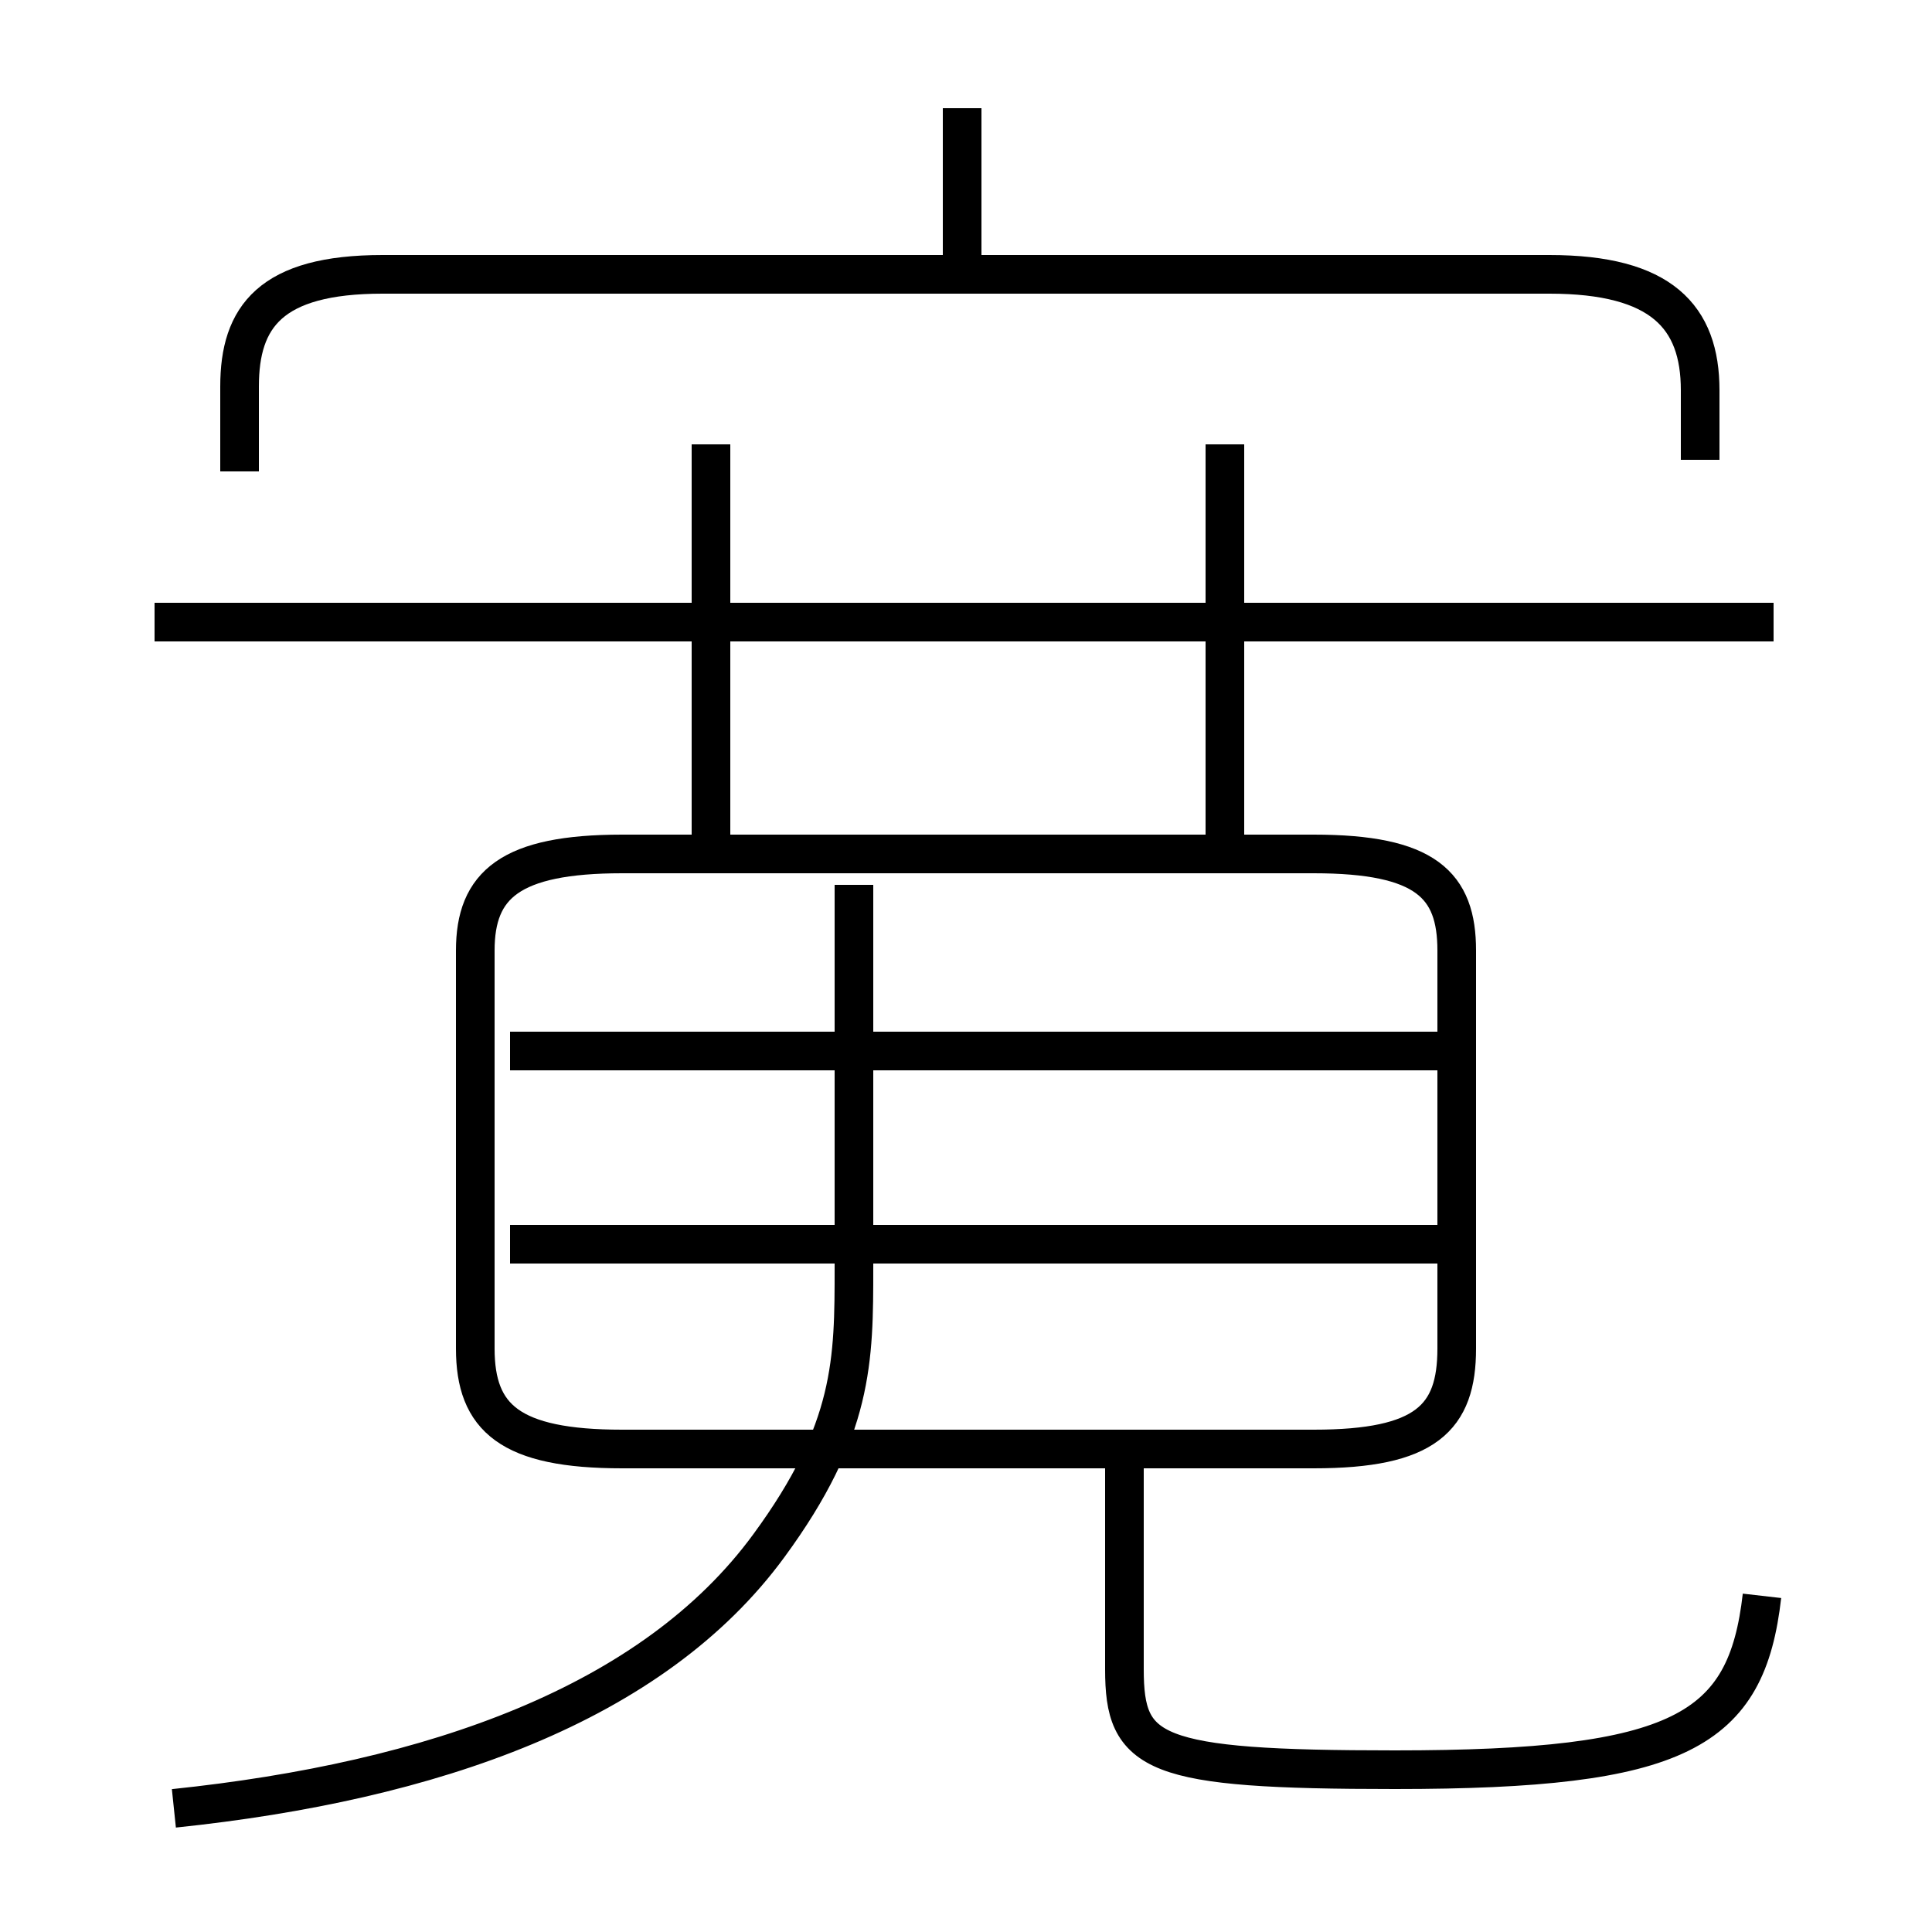 <?xml version='1.0' encoding='utf8'?>
<svg viewBox="0.0 -6.0 50.0 50.0" version="1.1" xmlns="http://www.w3.org/2000/svg">
<rect x="0.0" y="-6.0" width="50.0" height="50.0" fill="#808080" stroke="none"/>
<rect x="-1000" y="-1000" width="2000" height="2000" stroke="white" fill="white"/>
<g style="fill:white;stroke:#000000;  stroke-width:1">
<path d="M 45.6 -2.7 C 45.2 0.8 43.5 1.8 36.1 1.8 C 29.8 1.8 29.1 1.4 29.1 -0.8 L 29.1 -6.0 M 4.5 2.8 C 11.2 2.1 16.9 0.1 19.9 -4.0 C 22.1 -7.0 22.1 -8.8 22.1 -11.2 L 22.1 -21.1 M 37.2 -11.8 L 13.2 -11.8 M 16.1 -6.5 L 34.0 -6.5 C 36.9 -6.5 37.7 -7.3 37.7 -9.1 L 37.7 -19.4 C 37.7 -21.1 36.9 -21.9 34.0 -21.9 L 16.1 -21.9 C 13.2 -21.9 12.3 -21.1 12.3 -19.4 L 12.3 -9.1 C 12.3 -7.3 13.2 -6.5 16.1 -6.5 Z M 37.2 -16.8 L 13.2 -16.8 M 18.4 -22.1 L 18.4 -32.5 M 45.9 -27.9 L 4.0 -27.9 M 31.7 -22.1 L 31.7 -32.5 M 44.0 -32.1 L 44.0 -33.9 C 44.0 -35.8 43.0 -36.9 40.1 -36.9 L 9.9 -36.9 C 7.0 -36.9 6.2 -35.8 6.2 -34.0 L 6.2 -31.8 M 24.9 -37.2 L 24.9 -41.2" transform="translate(0.0 38.0)" />
</g>
</svg>